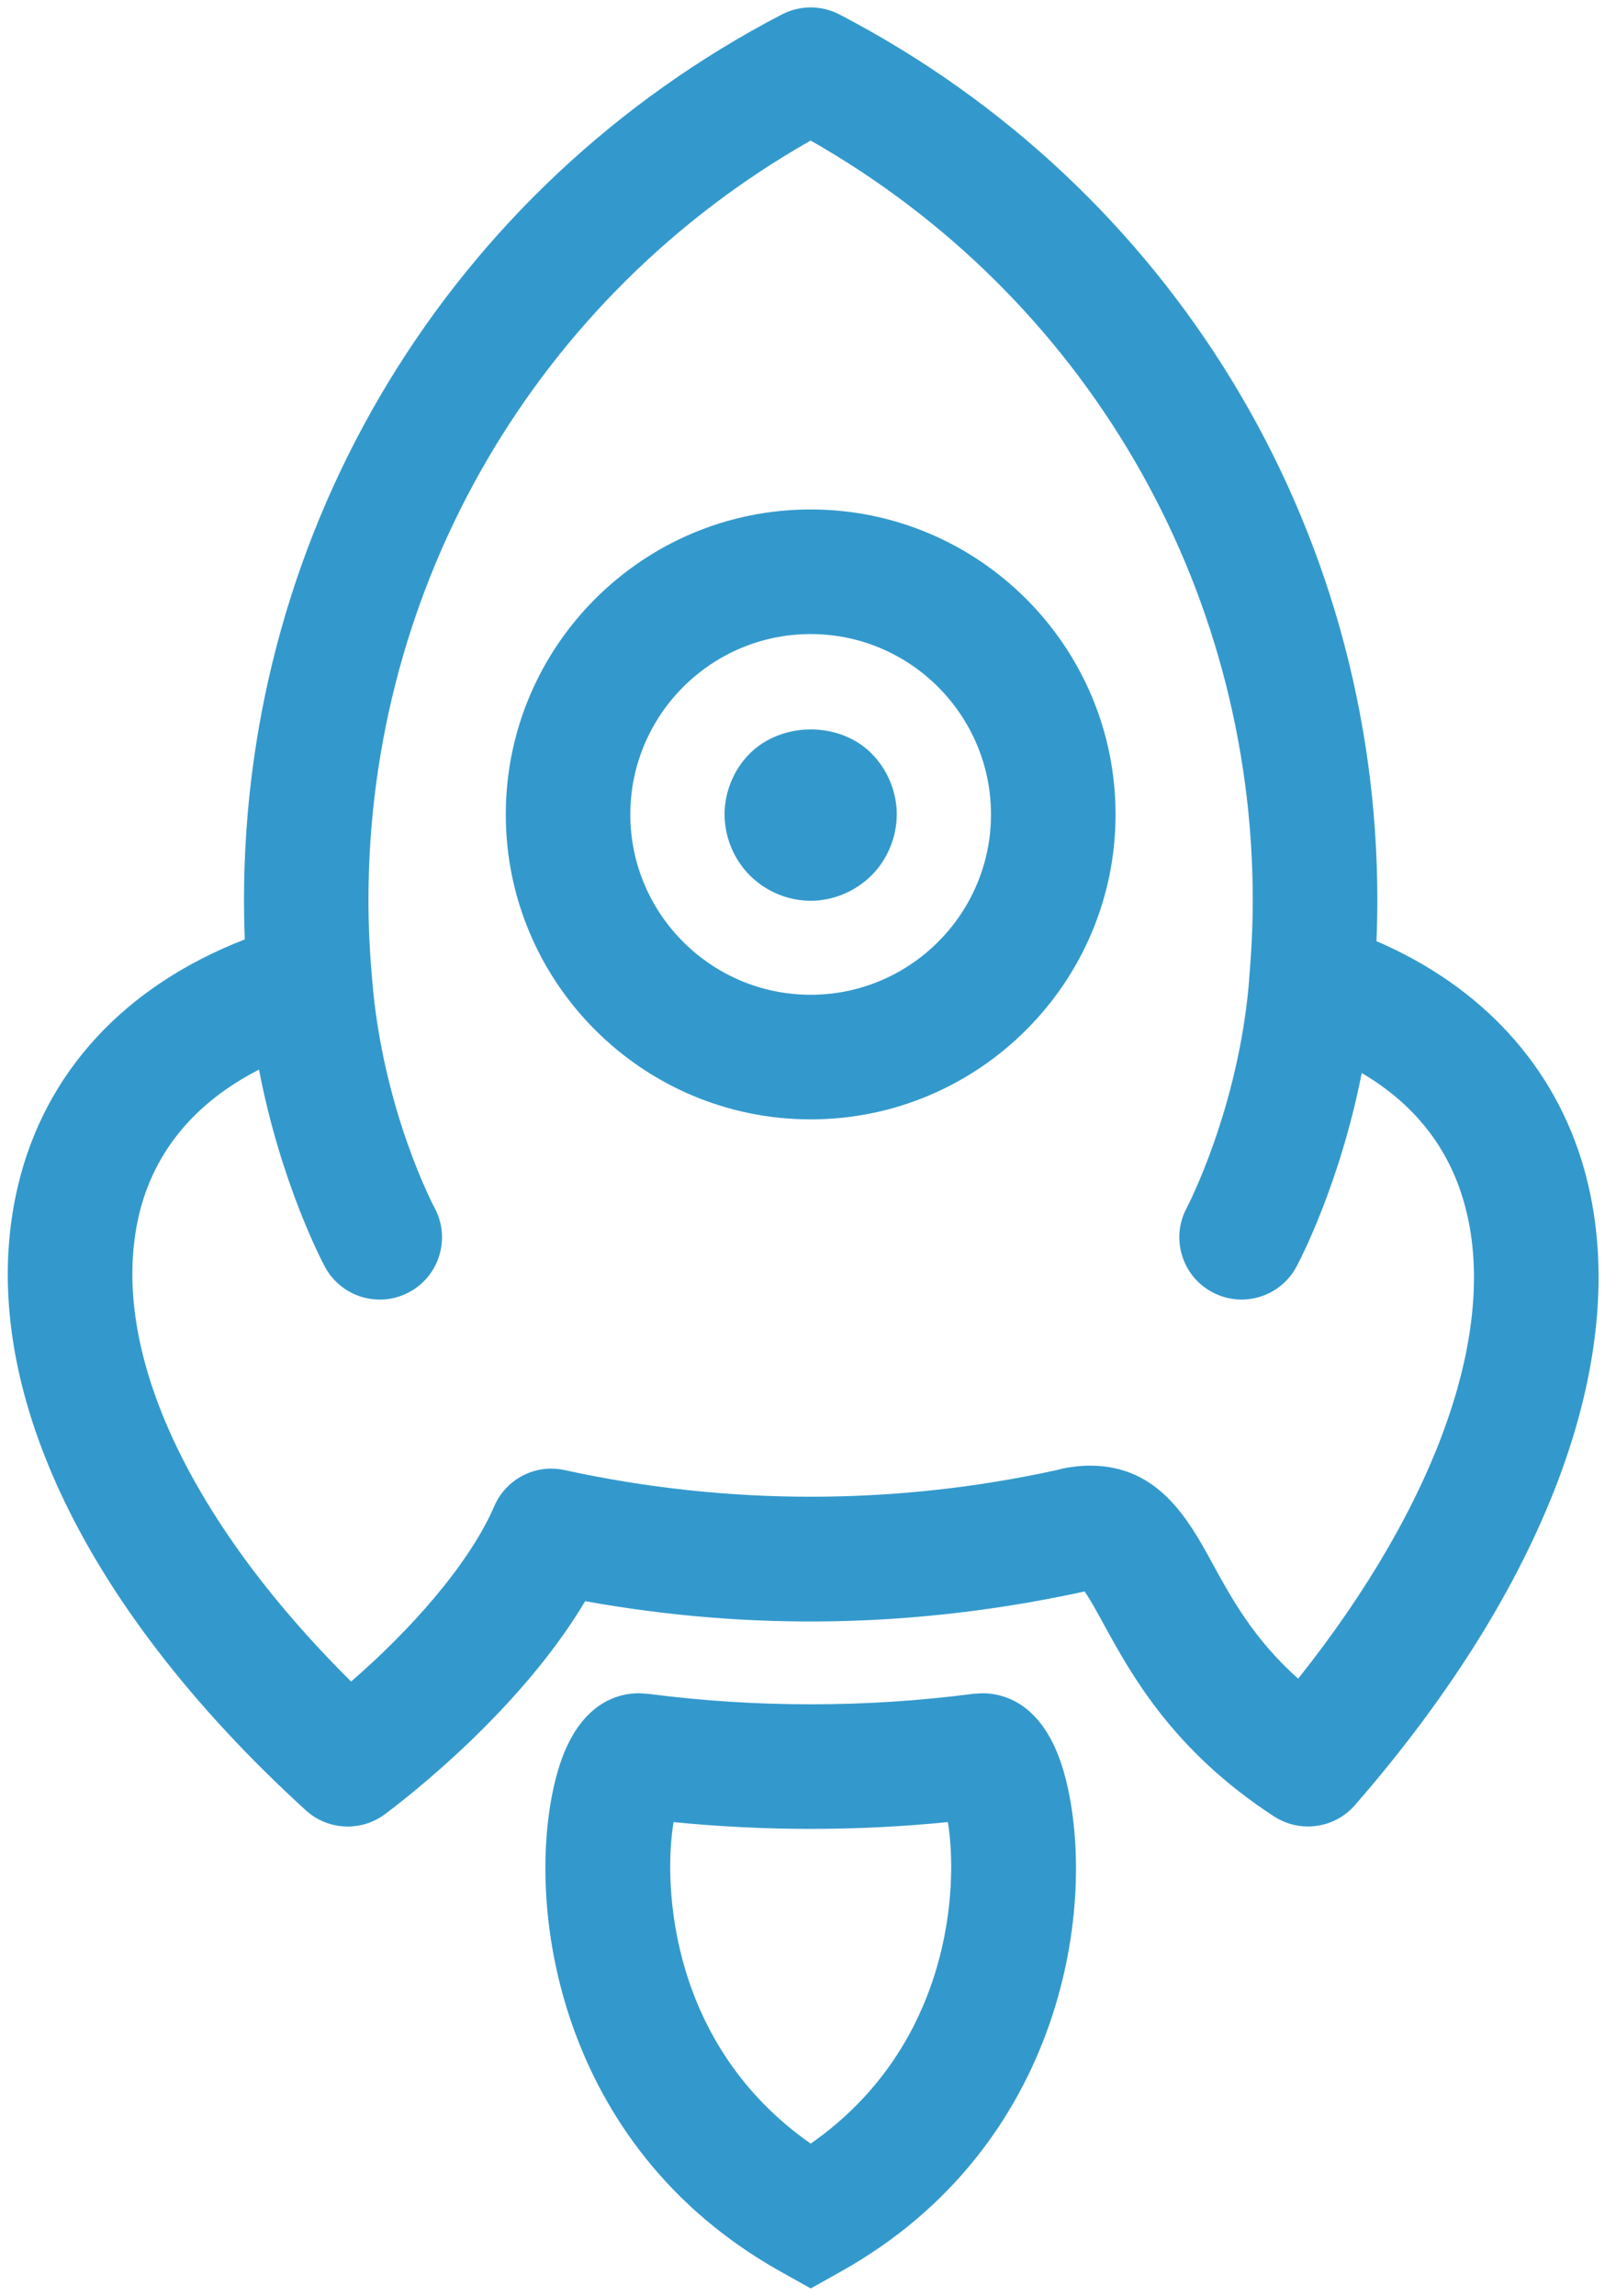 <?xml version="1.0" encoding="UTF-8" standalone="no"?>
<svg width="69px" height="98px" viewBox="0 0 69 98" version="1.1" xmlns="http://www.w3.org/2000/svg" xmlns:xlink="http://www.w3.org/1999/xlink">
    <!-- Generator: sketchtool 3.6 (26304) - http://www.bohemiancoding.com/sketch -->
    <title>icon-rocket</title>
    <desc>Created with sketchtool.</desc>
    <defs></defs>
    <g id="Gonebusy-Developer-Portal" stroke="none" stroke-width="1" fill="none" fill-rule="evenodd">
        <g id="Home-Desktop-HD-1440" transform="translate(-366, -631)" fill="#3399CC">
            <g id="ctas" transform="translate(0, 580)">
                <g id="row-cta-1" transform="translate(290, 50)">
                    <g id="icon-rocket" transform="translate(76, 1)">
                        <g id="Group">
                            <path d="M41.935,72.278 L41.553,72.303 C36.965,72.9 32.269,72.9 27.672,72.303 L27.291,72.278 C26.316,72.278 24.559,72.743 23.744,75.862 C22.36,81.169 23.732,91.588 33.316,96.957 L34.616,97.685 L35.916,96.957 C45.497,91.591 46.871,81.172 45.485,75.865 C44.671,72.744 42.91,72.278 41.935,72.278 L41.935,72.278 Z M34.616,91.503 C28.616,87.315 28.303,80.521 28.76,77.779 C32.654,78.165 36.581,78.165 40.471,77.779 C40.928,80.522 40.616,87.315 34.616,91.503 L34.616,91.503 Z M34.613,21.747 C27.435,21.747 21.596,27.587 21.596,34.766 C21.596,41.943 27.435,47.782 34.613,47.782 C41.791,47.782 47.632,41.943 47.632,34.766 C47.631,27.585 41.791,21.747 34.613,21.747 L34.613,21.747 Z M34.613,42.463 C30.368,42.463 26.913,39.009 26.913,34.766 C26.913,30.519 30.369,27.066 34.613,27.066 C38.857,27.066 42.313,30.521 42.313,34.766 C42.313,39.009 38.859,42.463 34.613,42.463 L34.613,42.463 Z M32.01,32.169 C31.334,32.846 30.937,33.801 30.937,34.759 C30.937,35.728 31.335,36.685 32.01,37.362 C32.701,38.053 33.641,38.45 34.613,38.45 C35.585,38.45 36.526,38.051 37.218,37.362 C37.894,36.685 38.29,35.729 38.29,34.759 C38.29,33.803 37.893,32.846 37.218,32.169 C35.849,30.785 33.378,30.801 32.01,32.169 L32.01,32.169 Z M67.637,49.893 C66.394,45.509 63.279,42.116 58.772,40.174 C58.797,39.581 58.81,38.997 58.81,38.425 C58.81,22.476 50.009,7.99 35.841,0.616 C35.072,0.218 34.156,0.218 33.385,0.616 C19.218,7.99 10.418,22.476 10.418,38.425 C10.418,38.975 10.429,39.535 10.451,40.101 C5.334,42.087 1.928,45.754 0.771,50.6 C-1.157,58.671 3.321,68.393 13.056,77.274 C13.996,78.132 15.415,78.203 16.437,77.44 C17.474,76.666 22.238,72.965 24.985,68.349 C32.019,69.615 39.094,69.507 46.31,67.934 C46.54,68.257 46.866,68.854 47.118,69.315 C48.296,71.468 50.074,74.721 54.399,77.537 C54.844,77.826 55.349,77.966 55.847,77.966 C56.594,77.966 57.332,77.653 57.853,77.054 C66.235,67.434 69.8,57.535 67.637,49.893 L67.637,49.893 Z M55.429,71.657 C53.54,69.972 52.585,68.229 51.784,66.763 C50.762,64.893 49.487,62.563 46.547,62.563 C46.049,62.563 45.521,62.64 45.112,62.754 C38.193,64.268 31.049,64.269 24.11,62.753 C22.863,62.478 21.606,63.129 21.103,64.297 C20.025,66.791 17.484,69.624 14.991,71.778 C7.965,64.803 4.6,57.456 5.941,51.835 C6.585,49.14 8.343,47.046 11.059,45.659 C11.997,50.543 13.782,53.904 13.874,54.076 C14.353,54.968 15.269,55.475 16.218,55.475 C16.643,55.475 17.074,55.372 17.475,55.156 C18.768,54.459 19.251,52.847 18.554,51.554 C18.531,51.515 16.332,47.374 15.887,41.784 C15.887,41.779 15.885,41.775 15.885,41.772 L15.885,41.757 C15.784,40.618 15.732,39.496 15.732,38.424 C15.732,24.934 22.932,12.635 34.612,6 C46.291,12.635 53.49,24.934 53.49,38.424 C53.49,39.496 53.438,40.616 53.337,41.757 C53.334,41.784 53.338,41.807 53.337,41.832 C52.887,47.328 50.701,51.501 50.671,51.559 C49.978,52.851 50.462,54.46 51.753,55.154 C52.154,55.369 52.585,55.474 53.01,55.474 C53.959,55.474 54.875,54.966 55.354,54.075 C55.446,53.907 57.197,50.61 58.143,45.803 C60.371,47.112 61.844,48.962 62.516,51.343 C64.032,56.685 61.393,64.162 55.429,71.657 L55.429,71.657 Z" id="Shape"></path>
                        </g>
                    </g>
                </g>
            </g>
        </g>
    </g>
</svg>